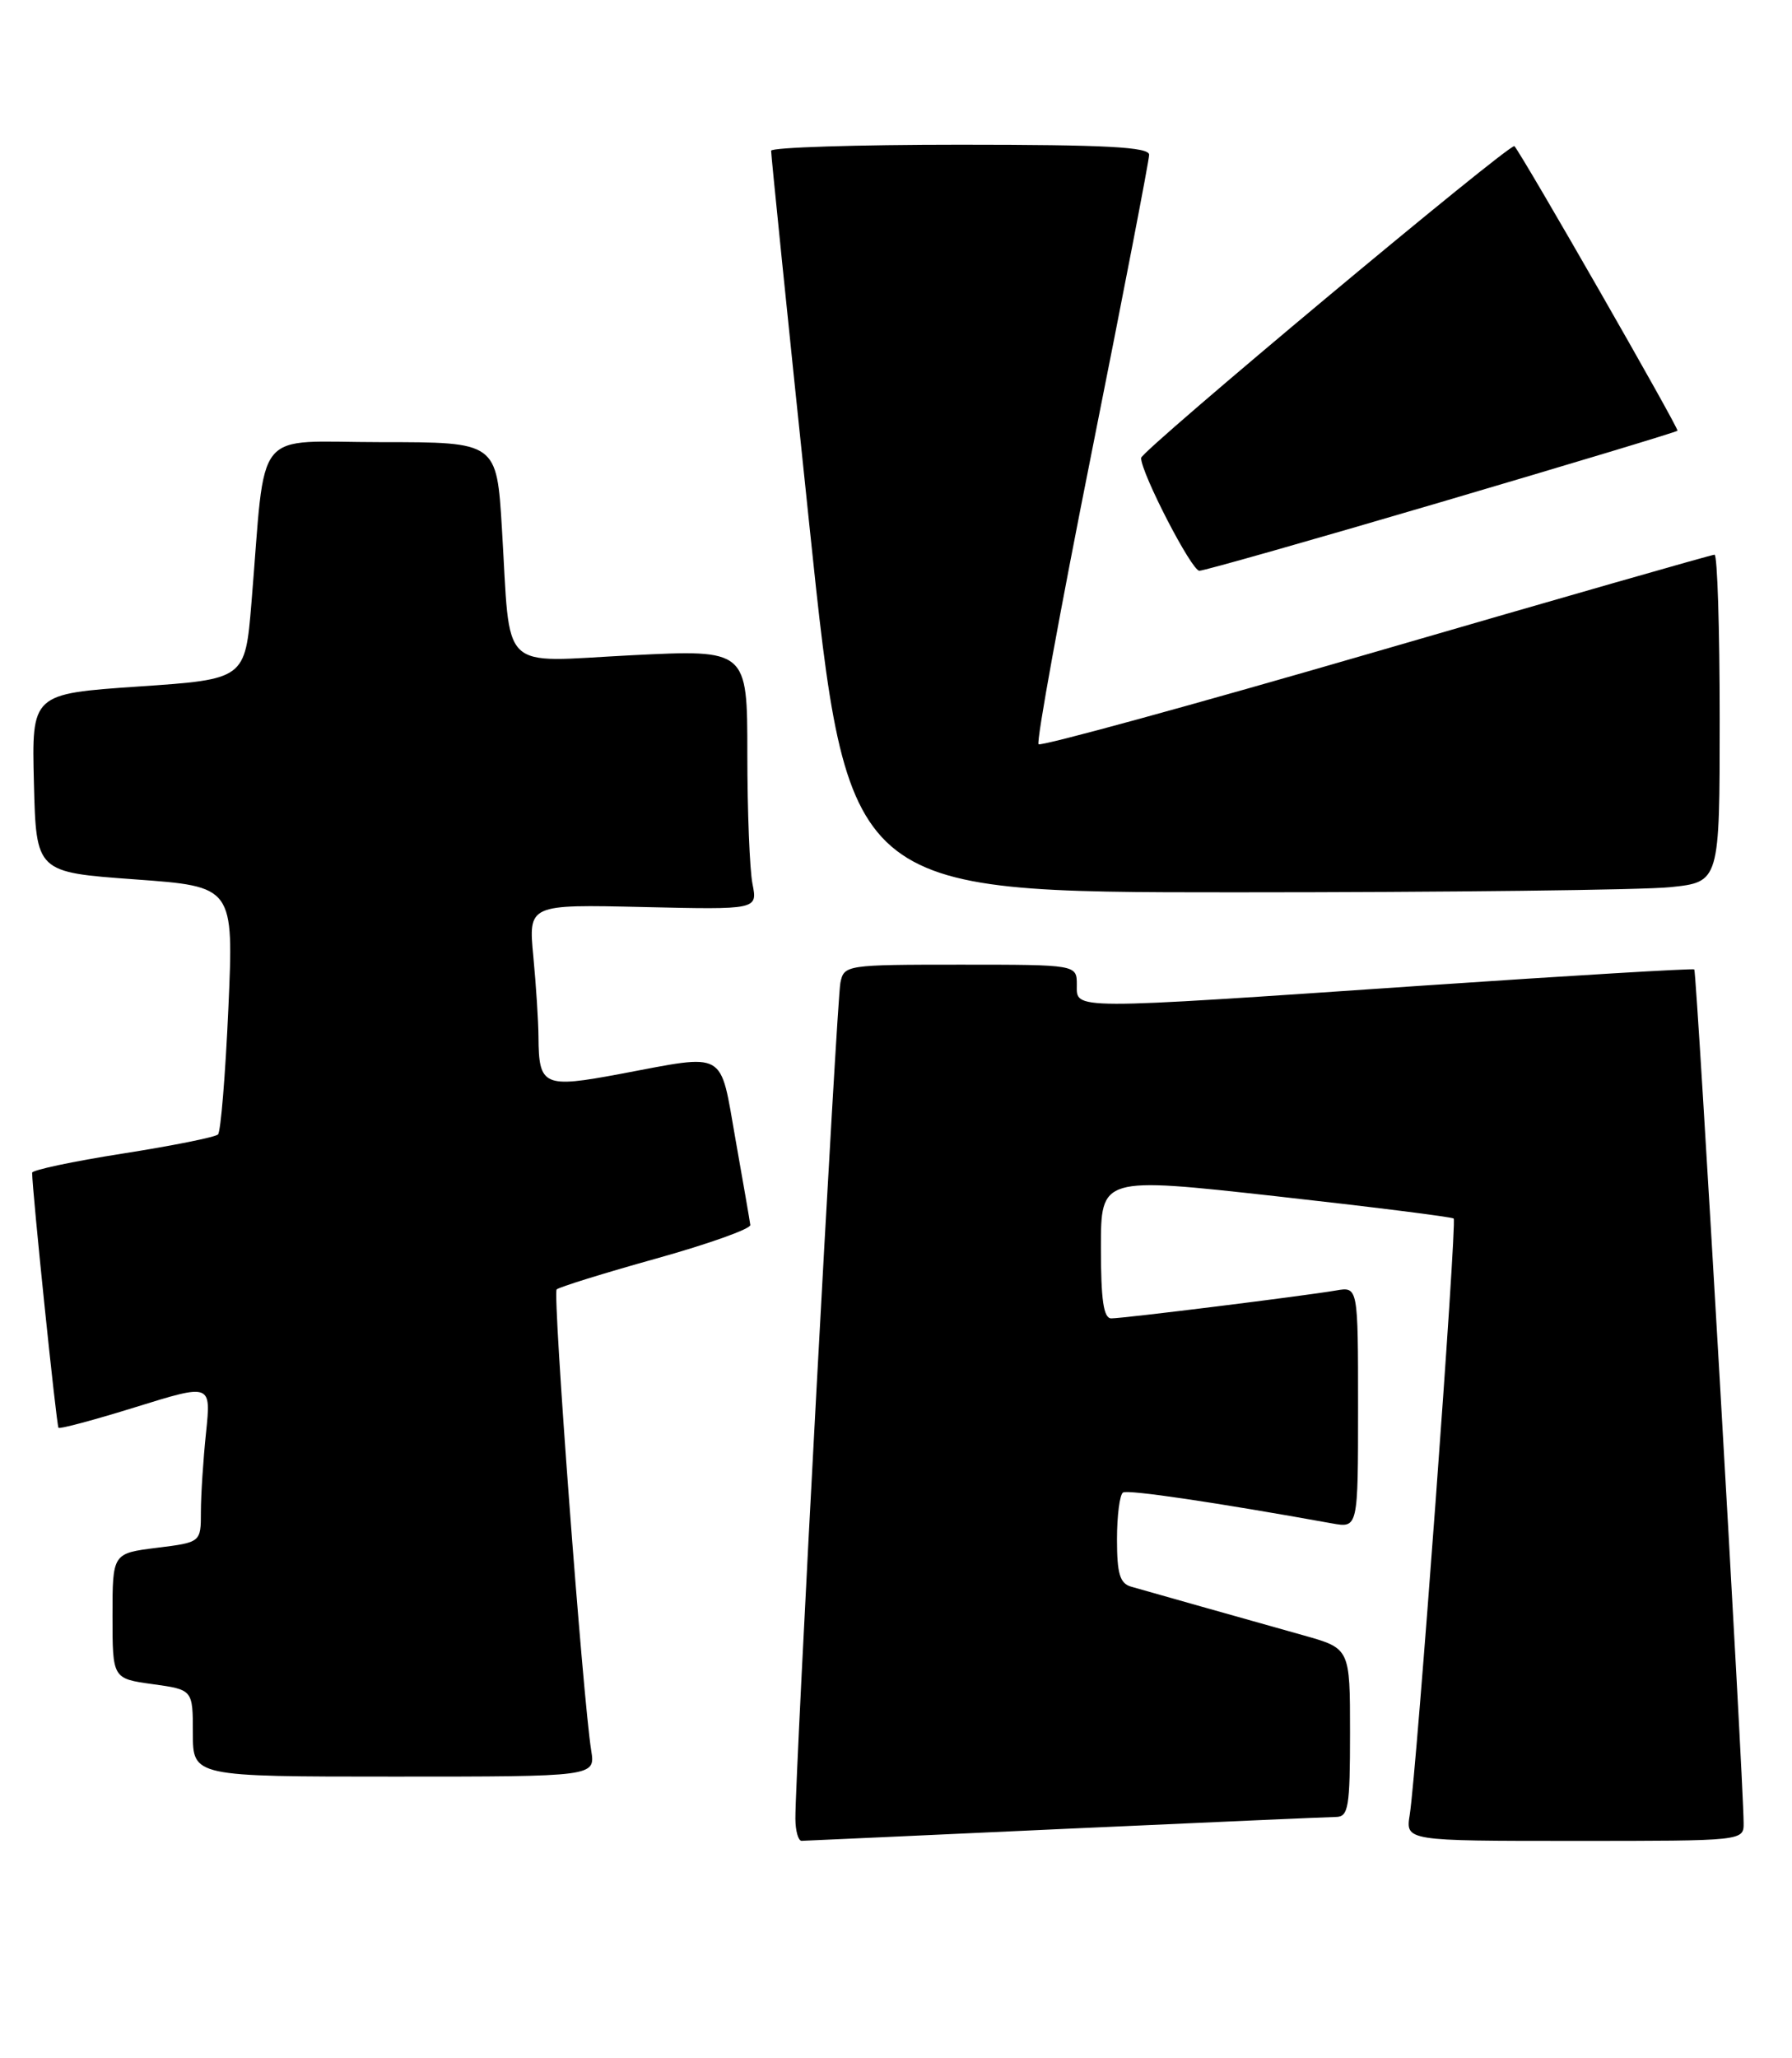 <?xml version="1.0" encoding="UTF-8" standalone="no"?>
<!DOCTYPE svg PUBLIC "-//W3C//DTD SVG 1.1//EN" "http://www.w3.org/Graphics/SVG/1.1/DTD/svg11.dtd" >
<svg xmlns="http://www.w3.org/2000/svg" xmlns:xlink="http://www.w3.org/1999/xlink" version="1.1" viewBox="0 0 223 256">
 <g >
 <path fill="currentColor"
d=" M 132.50 227.50 C 150.10 226.70 165.29 226.03 166.25 226.02 C 167.80 226.00 168.00 224.83 168.00 215.53 C 168.00 205.06 168.00 205.06 162.25 203.44 C 154.63 201.30 142.94 198.00 140.75 197.37 C 139.36 196.97 139.00 195.75 139.00 191.49 C 139.00 188.54 139.34 185.91 139.75 185.66 C 140.38 185.28 151.23 186.88 165.75 189.50 C 169.00 190.09 169.00 190.09 169.00 175.07 C 169.00 160.05 169.00 160.05 166.25 160.53 C 162.35 161.20 139.84 164.00 138.29 164.00 C 137.33 164.00 137.00 161.72 137.00 155.20 C 137.00 146.39 137.00 146.39 158.75 148.80 C 170.71 150.13 180.68 151.38 180.90 151.58 C 181.33 151.99 176.28 220.44 175.43 225.75 C 174.91 229.00 174.91 229.00 195.95 229.00 C 217.00 229.00 217.00 229.00 216.98 226.75 C 216.94 221.02 211.14 120.82 210.84 120.59 C 210.65 120.45 195.43 121.36 177.00 122.61 C 132.68 125.63 134.00 125.63 134.00 122.50 C 134.00 120.00 134.00 120.00 119.52 120.00 C 105.30 120.00 105.03 120.04 104.58 122.25 C 104.13 124.47 98.93 220.93 98.98 226.25 C 98.99 227.76 99.34 228.99 99.75 228.99 C 100.16 228.98 114.90 228.31 132.50 227.50 Z  M 73.57 217.75 C 72.53 211.26 68.75 160.91 69.27 160.40 C 69.56 160.11 75.13 158.38 81.65 156.56 C 88.17 154.74 93.44 152.86 93.37 152.38 C 93.31 151.90 92.48 147.11 91.53 141.75 C 89.55 130.51 90.56 131.08 77.19 133.59 C 67.64 135.38 67.05 135.11 67.01 129.00 C 67.00 127.08 66.71 122.58 66.37 119.00 C 65.75 112.50 65.75 112.50 80.02 112.83 C 94.28 113.16 94.28 113.16 93.64 109.95 C 93.29 108.19 93.00 100.91 93.00 93.77 C 93.00 80.79 93.00 80.79 78.60 81.51 C 61.89 82.35 63.57 83.99 62.46 65.75 C 61.81 55.00 61.81 55.00 47.48 55.00 C 31.26 55.00 33.14 52.68 31.29 75.00 C 30.50 84.50 30.50 84.50 17.22 85.40 C 3.94 86.31 3.94 86.31 4.22 97.40 C 4.50 108.50 4.50 108.50 16.79 109.39 C 29.09 110.28 29.09 110.28 28.42 125.39 C 28.05 133.70 27.47 140.78 27.13 141.12 C 26.78 141.46 21.44 142.53 15.25 143.50 C 9.06 144.47 4.00 145.55 4.00 145.88 C 4.01 148.16 7.03 177.36 7.28 177.61 C 7.45 177.78 11.79 176.62 16.93 175.02 C 26.27 172.12 26.27 172.12 25.64 178.21 C 25.29 181.55 25.00 185.99 25.00 188.07 C 25.00 191.86 25.00 191.86 19.50 192.54 C 14.00 193.23 14.00 193.23 14.00 201.02 C 14.00 208.81 14.00 208.81 19.00 209.50 C 24.00 210.19 24.00 210.19 24.00 215.59 C 24.00 221.00 24.00 221.00 49.05 221.00 C 74.09 221.00 74.09 221.00 73.57 217.75 Z  M 207.85 110.36 C 214.00 109.72 214.00 109.72 214.00 89.36 C 214.00 78.16 213.71 69.00 213.36 69.00 C 213.01 69.00 194.07 74.43 171.26 81.06 C 148.45 87.69 129.54 92.87 129.24 92.58 C 128.94 92.28 131.92 75.94 135.85 56.27 C 139.78 36.59 143.00 19.94 143.00 19.25 C 143.00 18.29 137.63 18.00 119.50 18.00 C 106.57 18.00 95.98 18.34 95.96 18.75 C 95.94 19.16 98.07 40.09 100.71 65.25 C 105.50 111.00 105.50 111.00 153.60 111.00 C 180.06 111.00 204.47 110.71 207.85 110.36 Z  M 179.38 62.44 C 195.37 57.73 208.59 53.75 208.75 53.58 C 208.98 53.35 189.61 19.56 188.46 18.18 C 188.02 17.66 142.00 56.08 142.00 56.97 C 142.00 58.84 148.28 71.00 149.25 71.00 C 149.83 71.00 163.39 67.15 179.38 62.44 Z "/>
</g>
</svg>